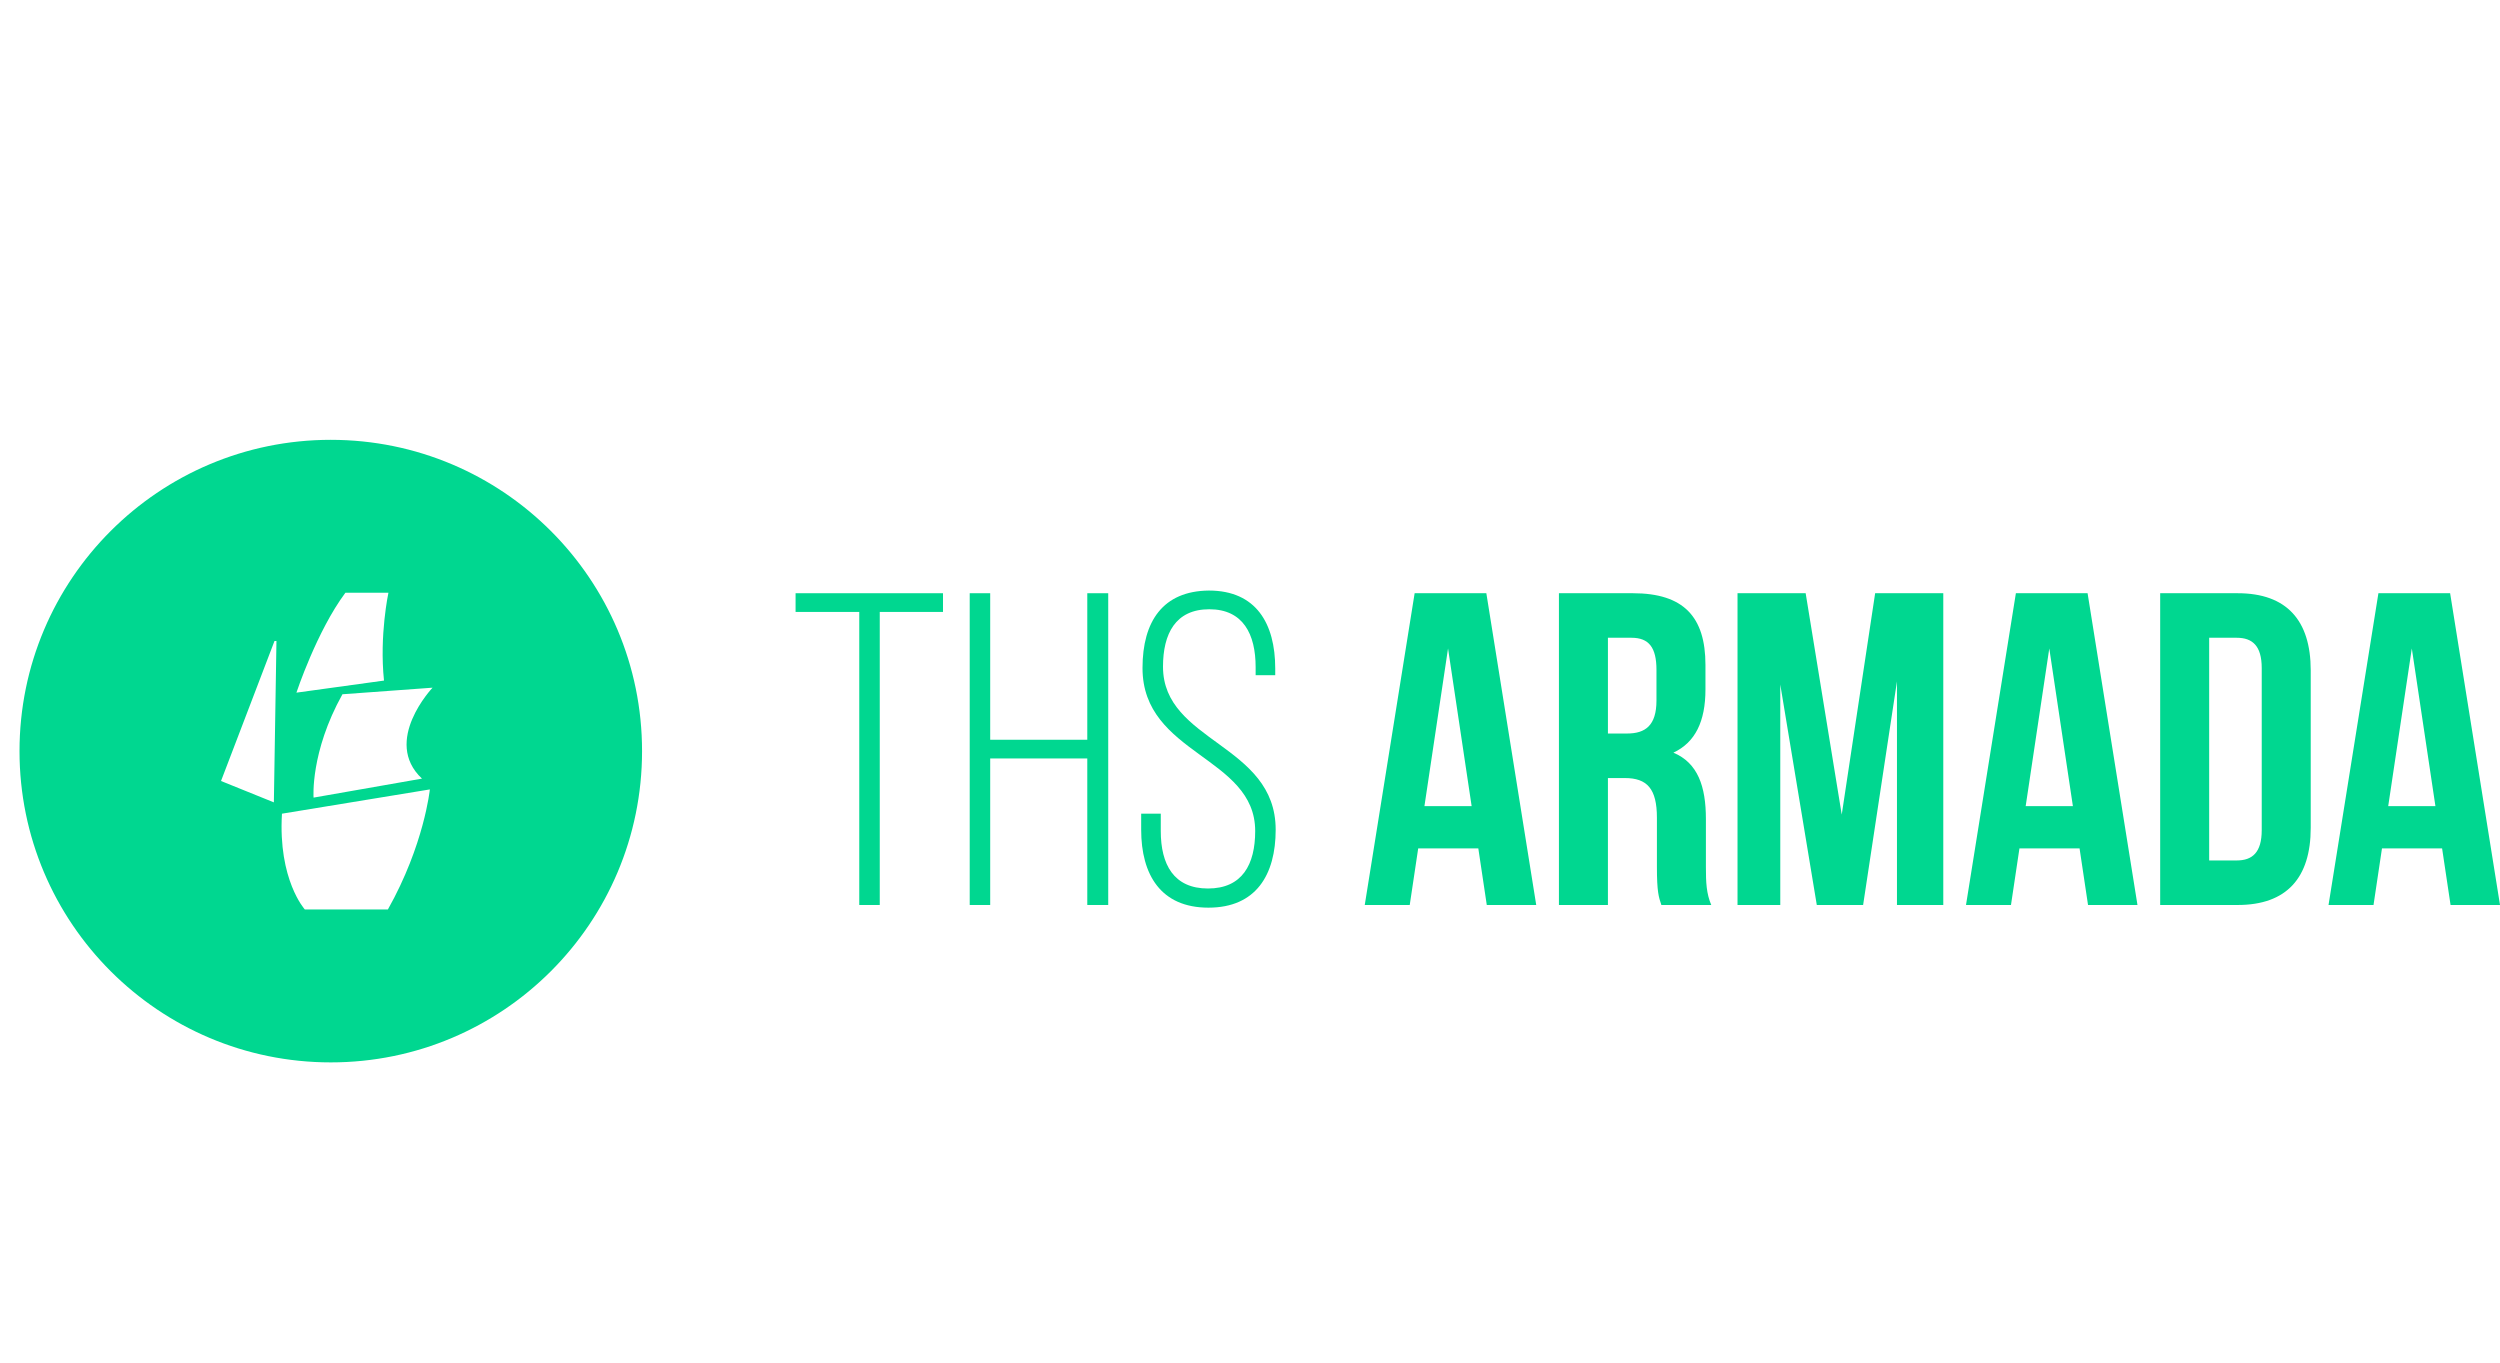 <?xml version="1.0" encoding="UTF-8" standalone="no"?>
<svg
   xmlns:dc="http://purl.org/dc/elements/1.1/"
   xmlns:cc="http://creativecommons.org/ns#"
   xmlns:rdf="http://www.w3.org/1999/02/22-rdf-syntax-ns#"
   xmlns:svg="http://www.w3.org/2000/svg"
   xmlns="http://www.w3.org/2000/svg"
   id="svg2"
   version="1.1"
   xml:space="preserve"
   width="1403.312"
   height="765"
   viewBox="0 0 1403.312 765"><defs
     id="defs6" /><g
     id="g10"
     transform="matrix(1.25,0,0,-1.25,0,765)"><g
       id="g12"
       transform="scale(0.1,0.1)"><path
         d="m 1894.92,2623.54 -486.81,-85.32 c 0,0 -15.57,203.49 129.6,464.13 l 404.73,29.52 c 0,0 -227.25,-239.76 -47.52,-408.33 z m -153.09,-587.61 -372.96,0 c 0,0 -120.6,132.75 -102.69,430.11 l 664.11,108.99 c 0,0 -25.2,-248.94 -188.46,-539.1 z m -512.01,480.96 -237.328,95.94 240.208,628.83 8.73,0 -11.61,-724.77 z m 321.21,941.31 193.23,0 c 0,0 -41.13,-191.16 -19.89,-394.38 l -393.3,-54.27 c 0,0 91.08,275.67 219.96,448.65 z m -65.61,686.7 C 713.402,4144.9 87.633,3519.04 87.633,2747.02 c 0,-771.93 625.769,-1397.79 1397.787,-1397.79 772.02,0 1397.79,625.86 1397.79,1397.79 0,772.02 -625.77,1397.88 -1397.79,1397.88"
         style="fill:#00d790;fill-opacity:1;fill-rule:nonzero;stroke:none"
         id="path14" /><path
         d="m 3858.62,2056.08 0,1315.97 -286,0 0,84.01 661.99,0 0,-84.01 -284,0 0,-1315.97 -91.99,0"
         style="fill:#00d790;fill-opacity:1;fill-rule:nonzero;stroke:none"
         id="path16" /><path
         d="m 4446.59,2714.07 0,-657.99 -92,0 0,1399.98 92,0 0,-657.99 435.99,0 0,657.99 94,0 0,-1399.98 -94,0 0,657.99 -435.99,0"
         style="fill:#00d790;fill-opacity:1;fill-rule:nonzero;stroke:none"
         id="path18" /><path
         d="m 5726.56,3118.06 0,-30 -88,0 0,36 c 0,147.99 -55.99,259.99 -208,259.99 -152,0 -207.99,-110 -207.99,-257.99 0,-340 505.99,-346 505.99,-731.99 0,-201.99 -88,-350 -302,-350 -213.99,0 -301.99,148.01 -301.99,350 l 0,71.99 88,0 0,-77.99 c 0,-150 57.99,-258.01 212,-258.01 153.99,0 211.99,108.01 211.99,258.01 0,336 -506,341.99 -506,731.99 0,210 92.01,346 298,348 212,0 298,-148 298,-350"
         style="fill:#00d790;fill-opacity:1;fill-rule:nonzero;stroke:none"
         id="path20" /><path
         d="m 6396.56,2500.06 211.99,0 -105.99,708 -106,-708 z m 501.99,-443.98 -222,0 -38,253.98 -270,0 -38,-253.98 -201.99,0 224,1399.98 321.99,0 224,-1399.98"
         style="fill:#00d790;fill-opacity:1;fill-rule:nonzero;stroke:none"
         id="path22" /><path
         d="m 7220.55,3256.06 0,-430 86,0 c 81.99,0 131.99,36 131.99,148.01 l 0,137.99 c 0,100 -33.99,144 -111.99,144 l -106,0 z m 239.99,-1199.98 c -12,36 -20,57.99 -20,171.99 l 0,220 c 0,130 -43.99,177.99 -143.99,177.99 l -76,0 0,-569.98 -220,0 0,1399.98 332,0 c 227.99,0 325.99,-106 325.99,-322 l 0,-109.99 c 0,-144.01 -45.99,-238.01 -143.99,-284.01 109.99,-45.99 145.99,-151.99 145.99,-297.98 l 0,-216 c 0,-68.01 2.01,-118.01 24,-170 l -224,0"
         style="fill:#00d790;fill-opacity:1;fill-rule:nonzero;stroke:none"
         id="path24" /><path
         d="m 8270.53,2462.08 149.99,993.98 306,0 0,-1399.98 -208,0 0,1003.98 -151.99,-1003.98 -208,0 -163.99,989.98 0,-989.98 -192,0 0,1399.98 305.99,0 162,-993.98"
         style="fill:#00d790;fill-opacity:1;fill-rule:nonzero;stroke:none"
         id="path26" /><path
         d="m 9096.51,2500.06 211.99,0 -105.99,708 -106,-708 z m 501.99,-443.98 -222,0 -38,253.98 -270,0 -38,-253.98 -201.99,0 224,1399.98 321.99,0 224,-1399.98"
         style="fill:#00d790;fill-opacity:1;fill-rule:nonzero;stroke:none"
         id="path28" /><path
         d="m 9920.5,3256.06 0,-999.98 124,0 c 70,0 112,36 112,136 l 0,727.98 c 0,100 -42,136 -112,136 l -124,0 z m -220,200 348,0 c 220,0 328,-122.01 328,-346 l 0,-707.98 c 0,-224.01 -108,-346 -328,-346 l -348,0 0,1399.98"
         style="fill:#00d790;fill-opacity:1;fill-rule:nonzero;stroke:none"
         id="path30" /><path
         d="m 10724.5,2500.06 212,0 -106,708 -106,-708 z m 502,-443.98 -222,0 -38,253.98 -270,0 -38,-253.98 -202,0 224,1399.98 322,0 224,-1399.98"
         style="fill:#00d790;fill-opacity:1;fill-rule:nonzero;stroke:none"
         id="path32" /></g></g></svg>